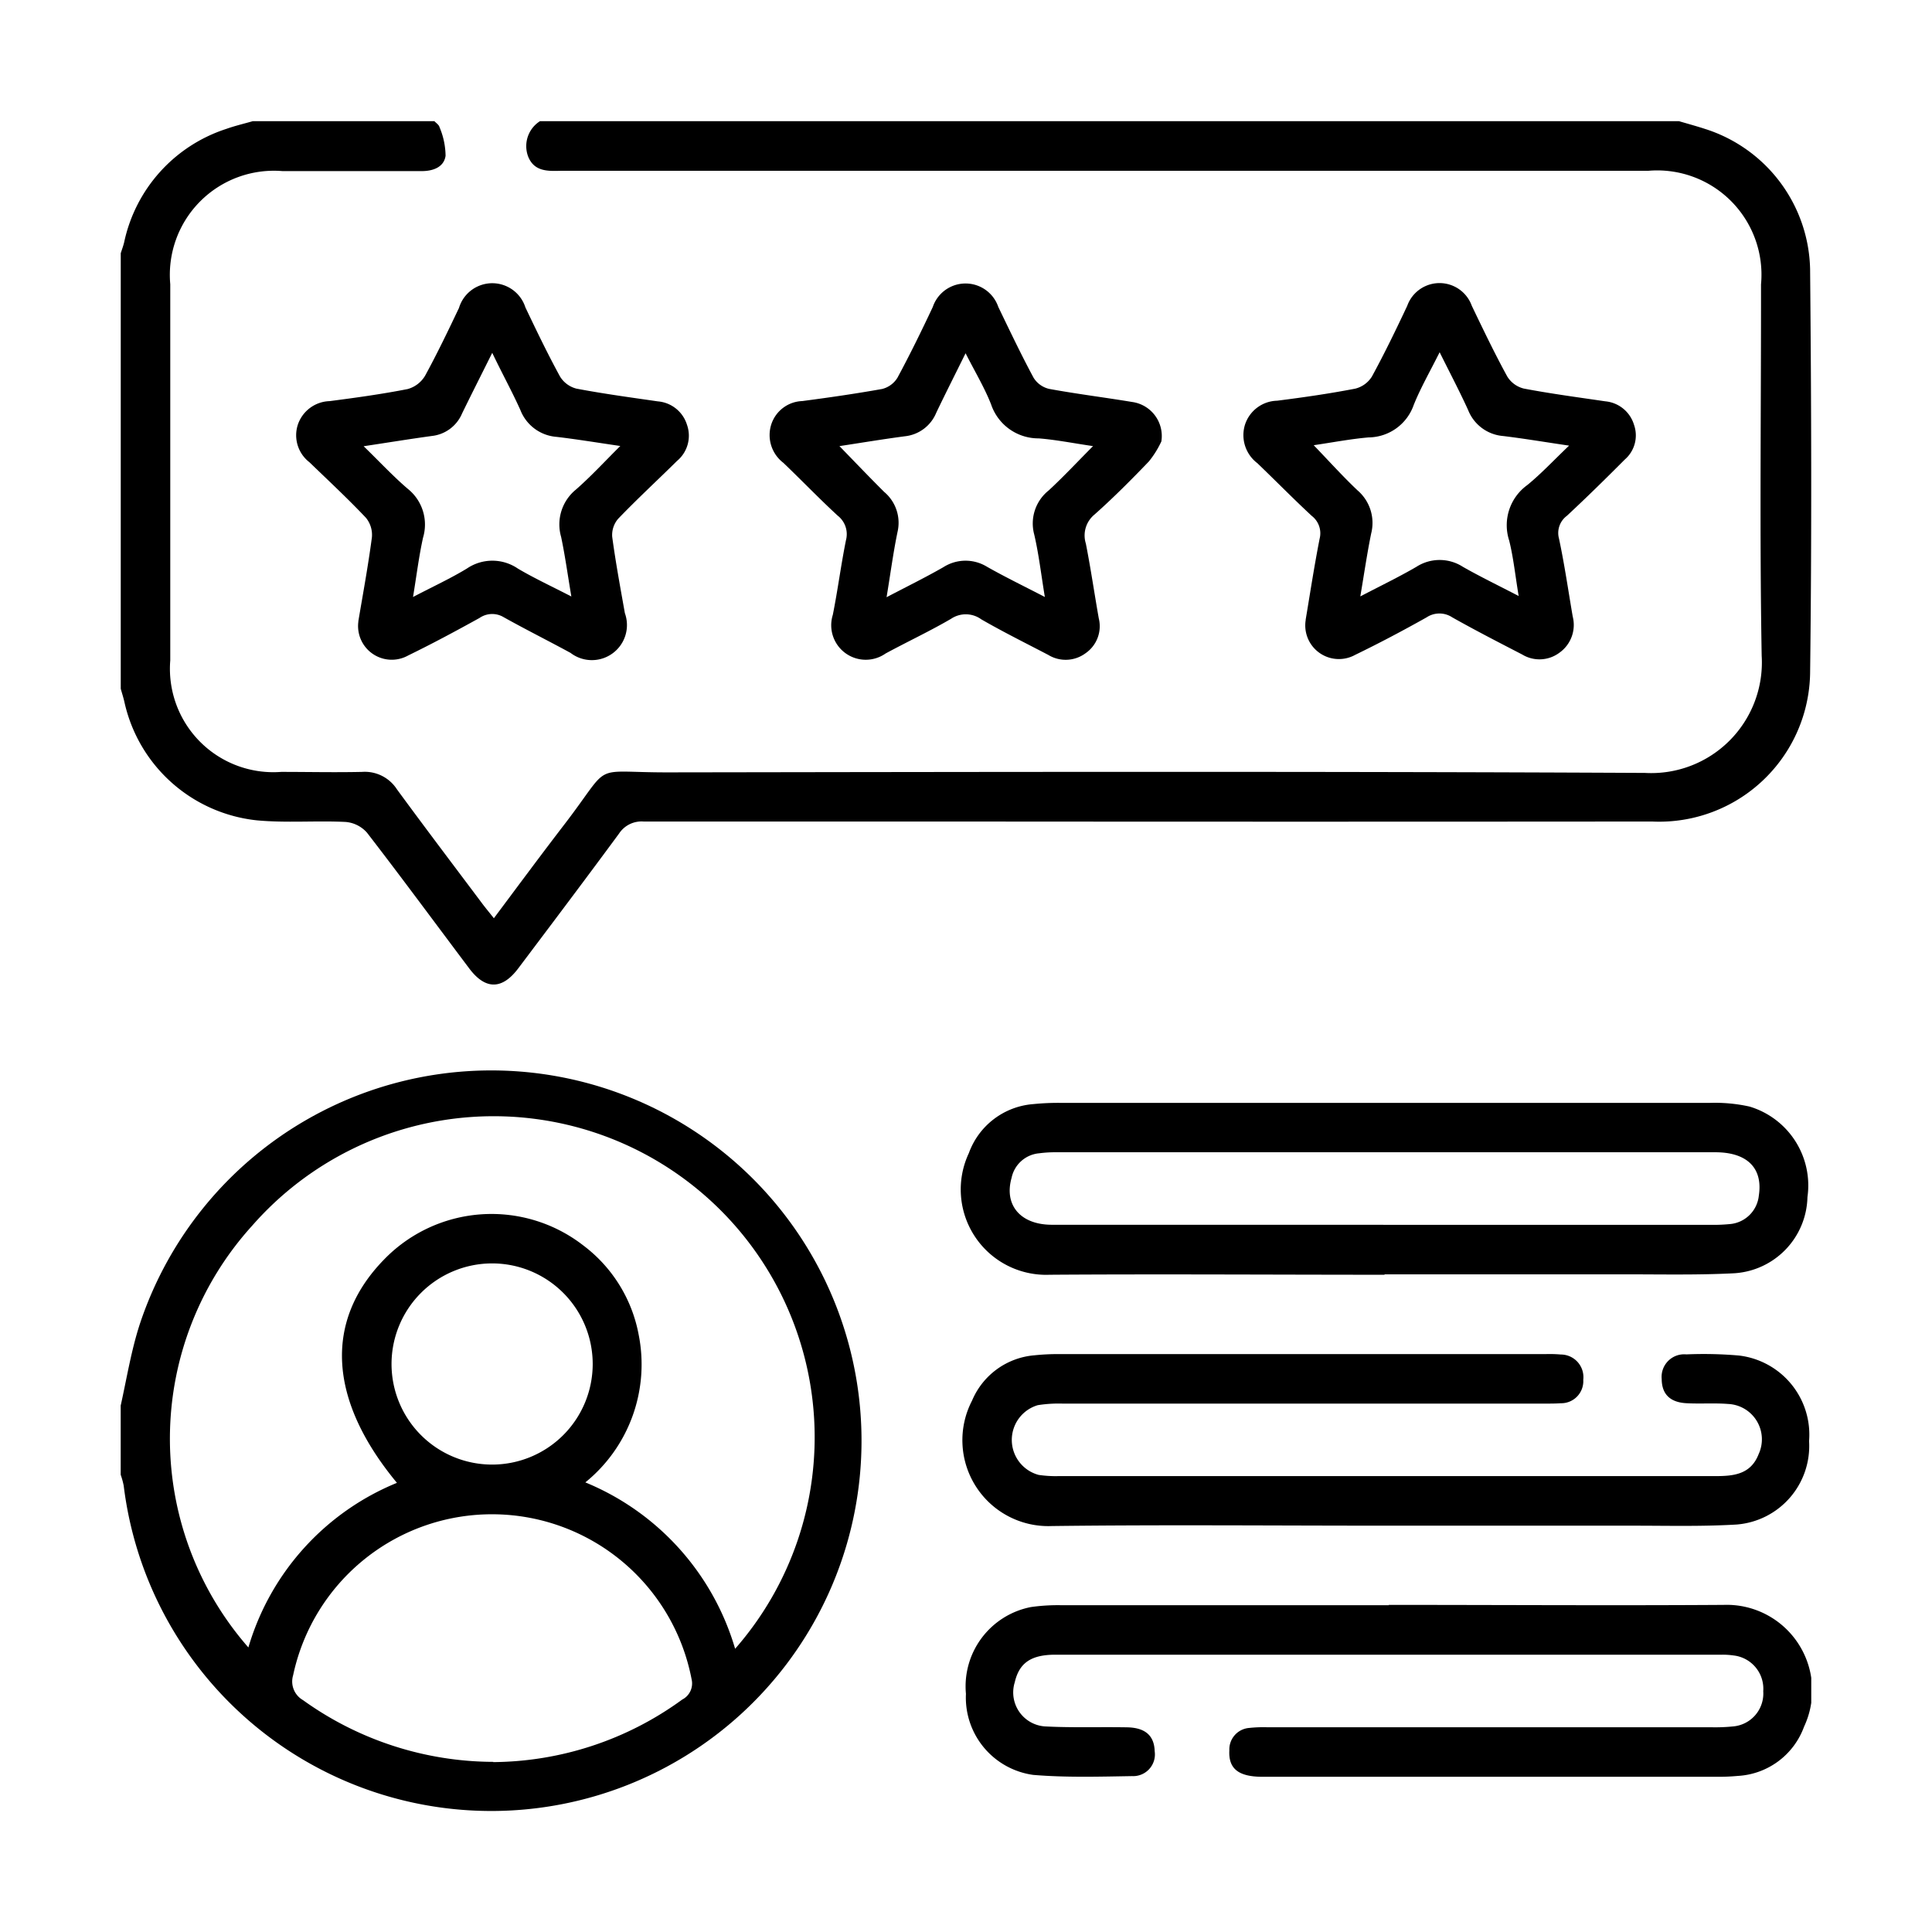 <svg xmlns="http://www.w3.org/2000/svg" xmlns:xlink="http://www.w3.org/1999/xlink" width="32" height="32" viewBox="0 0 32 32">
  <defs>
    <clipPath id="clip-path">
      <rect id="Rectangle_12620" data-name="Rectangle 12620" width="28" height="27.985"/>
    </clipPath>
  </defs>
  <g id="Group_37673" data-name="Group 37673" transform="translate(10187 1859)">
    <rect id="Rectangle_12544" data-name="Rectangle 12544" width="32" height="32" transform="translate(-10187 -1859)" opacity="0"/>
    <g id="Group_37724" data-name="Group 37724" transform="translate(-10185 -1856.993)">
      <g id="Group_37724-2" data-name="Group 37724" clip-path="url(#clip-path)">
        <path id="Path_105658" data-name="Path 105658" d="M5.195,0c.029.032.075.059.085.1a1.246,1.246,0,0,1,.1.474c-.028.189-.208.254-.4.253q-1.148,0-2.3,0A1.724,1.724,0,0,0,.82,2.7q0,3.116,0,6.232a1.713,1.713,0,0,0,1.838,1.846c.446,0,.893.01,1.339,0a.633.633,0,0,1,.577.288c.463.632.936,1.256,1.406,1.883.058.078.121.153.2.253.4-.535.783-1.053,1.175-1.563.8-1.043.4-.851,1.709-.853,5.394-.008,10.788-.018,16.182.009a1.833,1.833,0,0,0,1.933-1.941c-.036-2.049-.009-4.1-.011-6.15A1.727,1.727,0,0,0,25.3.822H7.506c-.073,0-.146,0-.219,0-.214.006-.434.013-.536-.228A.489.489,0,0,1,6.944,0H25.809c.146.043.293.083.437.13a2.493,2.493,0,0,1,1.735,2.32c.021,2.232.028,4.465,0,6.7A2.5,2.5,0,0,1,25.362,11.6q-5.823.005-11.646,0c-1.686,0-3.372,0-5.057,0a.445.445,0,0,0-.406.2c-.551.748-1.11,1.49-1.669,2.232-.268.357-.546.357-.813,0-.564-.75-1.12-1.506-1.693-2.248a.53.53,0,0,0-.353-.177c-.491-.024-.987.019-1.475-.027A2.518,2.518,0,0,1,.059,9.613C.043,9.543.02,9.474,0,9.4V2.187c.019-.06.041-.118.056-.179A2.526,2.526,0,0,1,1.748.128C1.891.077,2.041.042,2.187,0Z"/>
        <path id="Path_105659" data-name="Path 105659" d="M0,220.341c.1-.451.174-.912.317-1.35a6.133,6.133,0,1,1-.268,2.681,1.32,1.32,0,0,0-.05-.182v-1.148m4.575,1.282c-1.136-1.371-1.208-2.674-.218-3.693a2.477,2.477,0,0,1,3.306-.238,2.4,2.4,0,0,1,.916,1.476,2.516,2.516,0,0,1-.883,2.448,4.279,4.279,0,0,1,2.481,2.756,5.317,5.317,0,0,0-8-7.007,5.249,5.249,0,0,0-.062,6.985,4.234,4.234,0,0,1,2.457-2.725m1.594,4.624A5.375,5.375,0,0,0,9.3,225.214a.3.3,0,0,0,.155-.337,3.367,3.367,0,0,0-6.6-.065.355.355,0,0,0,.163.411,5.426,5.426,0,0,0,3.156,1.023m-1.689-6.591a1.666,1.666,0,1,0,1.664-1.665,1.667,1.667,0,0,0-1.664,1.665" transform="translate(0 -199.071)"/>
        <path id="Path_105660" data-name="Path 105660" d="M197.727,225.484c-1.85,0-3.7-.013-5.55,0a1.414,1.414,0,0,1-1.335-2.014,1.236,1.236,0,0,1,1.072-.813,4.089,4.089,0,0,1,.437-.02q5.386,0,10.771,0a2.639,2.639,0,0,1,.65.061,1.364,1.364,0,0,1,.96,1.5,1.293,1.293,0,0,1-1.209,1.261c-.618.032-1.239.017-1.858.018q-1.968,0-3.937,0m-.021-.82h5.408a2.84,2.84,0,0,0,.327-.012.527.527,0,0,0,.485-.474c.069-.452-.192-.716-.721-.716q-5.476,0-10.953,0a1.992,1.992,0,0,0-.245.017.513.513,0,0,0-.458.407c-.128.45.146.776.666.777q2.745,0,5.49,0" transform="translate(-176.795 -206.377)"/>
        <path id="Path_105661" data-name="Path 105661" d="M198.548,336.369c1.85,0,3.7.012,5.549,0a1.416,1.416,0,0,1,1.334,2.017,1.241,1.241,0,0,1-1.1.816c-.1.009-.2.014-.3.014q-3.786,0-7.572,0c-.4,0-.564-.137-.547-.438a.357.357,0,0,1,.33-.371,2.176,2.176,0,0,1,.3-.011H203.9a2.915,2.915,0,0,0,.355-.014.547.547,0,0,0,.5-.583.555.555,0,0,0-.489-.592,1.279,1.279,0,0,0-.191-.013q-5.522,0-11.044,0c-.407,0-.6.138-.674.459a.564.564,0,0,0,.525.73c.445.022.893.006,1.339.014.3.006.447.14.454.395a.36.36,0,0,1-.373.413c-.546.009-1.1.025-1.638-.02a1.292,1.292,0,0,1-1.115-1.343,1.338,1.338,0,0,1,1.076-1.437,3.168,3.168,0,0,1,.49-.031q2.72,0,5.44,0" transform="translate(-177.55 -311.794)"/>
        <path id="Path_105662" data-name="Path 105662" d="M198.067,282.373c-1.841,0-3.682-.017-5.522.006a1.423,1.423,0,0,1-1.321-2.079,1.231,1.231,0,0,1,1.032-.749,3.749,3.749,0,0,1,.409-.02h8.064a2.146,2.146,0,0,1,.246.007.375.375,0,0,1,.372.418.366.366,0,0,1-.372.389c-.1.007-.2.006-.3.006H192.72a2.214,2.214,0,0,0-.408.026.6.6,0,0,0,.014,1.155,1.9,1.9,0,0,0,.327.02q5.44,0,10.88,0c.3,0,.588-.025.719-.365a.586.586,0,0,0-.507-.83c-.226-.018-.456,0-.683-.012-.277-.013-.414-.15-.416-.4a.374.374,0,0,1,.408-.409,6.733,6.733,0,0,1,.873.019,1.32,1.32,0,0,1,1.16,1.417,1.305,1.305,0,0,1-1.2,1.382c-.572.034-1.147.019-1.721.019q-2.05,0-4.1,0" transform="translate(-177.123 -259.11)"/>
        <path id="Path_105663" data-name="Path 105663" d="M255.478,42.323c.07-.415.141-.883.232-1.347a.363.363,0,0,0-.131-.379c-.307-.285-.6-.584-.9-.872a.583.583,0,0,1-.206-.635.574.574,0,0,1,.534-.4c.433-.055.866-.117,1.294-.2a.452.452,0,0,0,.275-.2c.209-.383.4-.778.585-1.171a.568.568,0,0,1,1.07,0c.189.393.377.787.587,1.17a.447.447,0,0,0,.275.2c.447.085.9.145,1.348.211a.549.549,0,0,1,.477.391.528.528,0,0,1-.153.573c-.315.316-.633.629-.96.933a.353.353,0,0,0-.13.377c.091.427.153.859.227,1.29a.564.564,0,0,1-.22.6.552.552,0,0,1-.618.029c-.387-.2-.776-.4-1.156-.614a.385.385,0,0,0-.427,0c-.388.218-.783.427-1.183.621a.557.557,0,0,1-.817-.586m.9-.381c.343-.179.644-.324.931-.491a.711.711,0,0,1,.772,0c.286.163.583.306.923.483-.058-.348-.087-.638-.157-.918a.82.82,0,0,1,.3-.92c.229-.187.433-.406.692-.653-.414-.061-.751-.118-1.091-.159a.683.683,0,0,1-.581-.43c-.141-.31-.3-.611-.472-.958-.161.322-.316.591-.43.875a.8.8,0,0,1-.748.536c-.3.026-.6.084-.908.129.257.267.482.517.726.748a.71.71,0,0,1,.226.714c-.067.327-.115.659-.18,1.043" transform="translate(-235.853 -34.06)"/>
        <path id="Path_105664" data-name="Path 105664" d="M40.714,42.341c.074-.44.162-.914.225-1.392a.447.447,0,0,0-.1-.324c-.3-.317-.62-.615-.935-.919a.565.565,0,0,1-.195-.612.573.573,0,0,1,.528-.4c.433-.056.866-.116,1.294-.2a.486.486,0,0,0,.289-.221c.2-.366.381-.744.561-1.122a.576.576,0,0,1,1.1-.01c.184.386.369.771.574,1.146a.449.449,0,0,0,.272.2c.447.085.9.146,1.348.211a.552.552,0,0,1,.482.386.543.543,0,0,1-.164.6c-.324.32-.659.629-.974.957a.412.412,0,0,0-.1.3c.057.423.135.844.21,1.265a.581.581,0,0,1-.9.658c-.367-.2-.742-.387-1.107-.591a.369.369,0,0,0-.4.012c-.39.216-.783.427-1.183.622a.558.558,0,0,1-.824-.564m3.528-.409c-.062-.369-.105-.682-.17-.991a.744.744,0,0,1,.245-.784c.248-.217.472-.461.735-.722-.391-.057-.722-.112-1.055-.151a.7.7,0,0,1-.6-.445c-.138-.307-.3-.6-.466-.947-.185.371-.345.687-.5,1.005a.615.615,0,0,1-.5.372c-.357.049-.713.107-1.13.17.267.259.49.5.733.707a.757.757,0,0,1,.251.807c-.068.306-.106.619-.166.983.333-.174.622-.307.892-.471a.749.749,0,0,1,.844,0c.27.16.556.292.887.463" transform="translate(-36.779 -34.057)"/>
        <path id="Path_105665" data-name="Path 105665" d="M153.592,39.362a1.586,1.586,0,0,1-.207.332c-.288.3-.586.6-.9.879a.448.448,0,0,0-.144.481c.081.411.141.825.214,1.238a.543.543,0,0,1-.218.578.553.553,0,0,1-.619.028c-.371-.194-.747-.38-1.109-.589a.437.437,0,0,0-.5-.009c-.353.206-.725.38-1.085.575a.572.572,0,0,1-.874-.64c.082-.41.135-.826.218-1.237a.388.388,0,0,0-.137-.406c-.308-.284-.6-.588-.9-.875a.578.578,0,0,1-.2-.637.56.56,0,0,1,.512-.386c.442-.058.884-.122,1.322-.2a.415.415,0,0,0,.256-.187c.207-.384.4-.778.585-1.172a.573.573,0,0,1,1.085,0c.19.393.377.788.584,1.172a.414.414,0,0,0,.257.185c.456.084.918.141,1.376.217a.569.569,0,0,1,.483.658m-4.555,2.578c.338-.177.647-.329.946-.5a.68.68,0,0,1,.723-.006c.3.17.618.324.957.5-.062-.374-.1-.709-.176-1.035a.7.7,0,0,1,.241-.731c.243-.225.47-.468.733-.733-.334-.049-.618-.106-.9-.128a.827.827,0,0,1-.788-.562c-.109-.279-.267-.54-.423-.848-.181.366-.337.674-.486.986a.633.633,0,0,1-.519.389c-.356.047-.71.106-1.084.163.261.269.5.519.741.759a.667.667,0,0,1,.221.662c-.072.346-.118.7-.182,1.084" transform="translate(-136.356 -34.058)"/>
      </g>
    </g>
  </g>
</svg>
